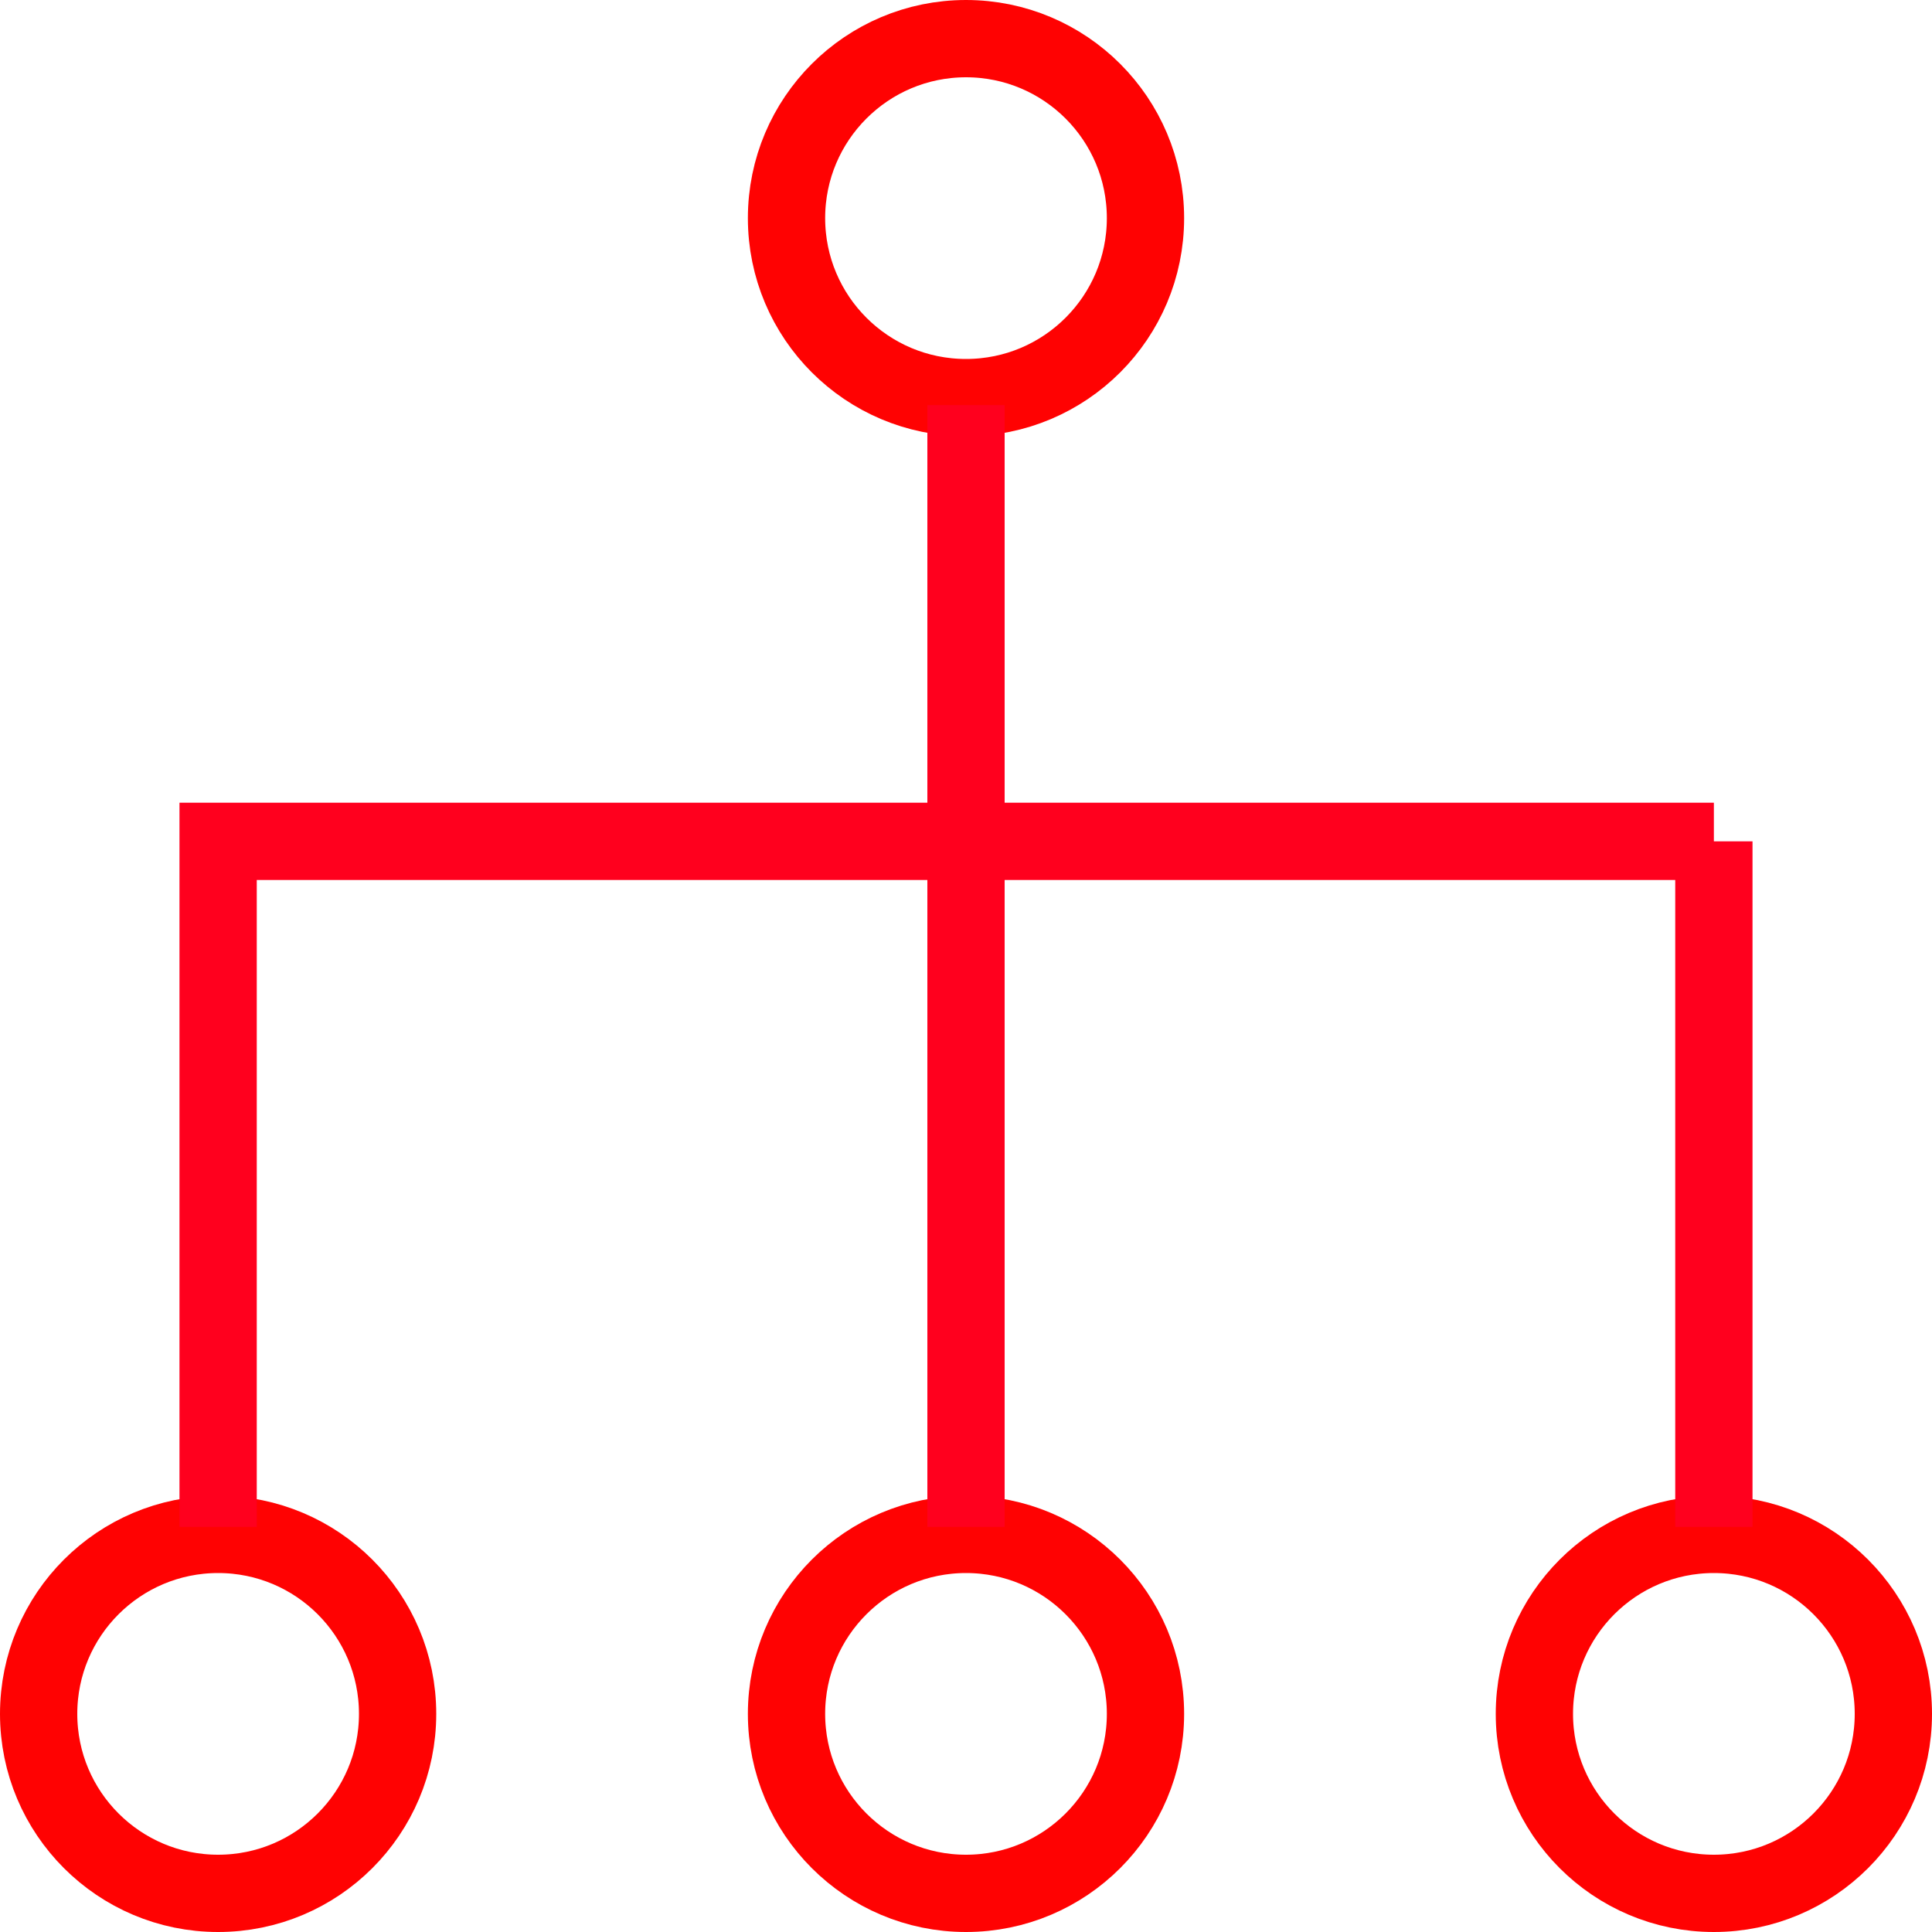 <svg width="50" height="50" viewBox="0 0 50 50" fill="none" xmlns="http://www.w3.org/2000/svg">
<path d="M29.645 5.645C29.645 8.211 27.565 10.29 25 10.29C22.435 10.29 20.355 8.211 20.355 5.645C20.355 3.08 22.435 1 25 1C27.565 1 29.645 3.08 29.645 5.645Z" stroke="#FF0202" stroke-width="2"/>
<circle cx="44.355" cy="44.355" r="4.645" stroke="#FF0202" stroke-width="2"/>
<path d="M29.645 44.355C29.645 46.92 27.565 49 25 49C22.435 49 20.355 46.92 20.355 44.355C20.355 41.789 22.435 39.71 25 39.71C27.565 39.71 29.645 41.789 29.645 44.355Z" stroke="#FF0202" stroke-width="2"/>
<path d="M10.29 44.355C10.29 46.92 8.211 49 5.645 49C3.08 49 1 46.92 1 44.355C1 41.789 3.08 39.71 5.645 39.71C8.211 39.71 10.29 41.789 10.29 44.355Z" stroke="#FF0202" stroke-width="2"/>
<path d="M25 10.484V21.774M25 39.516V21.774M25 21.774H44.355M44.355 21.774V39.516M44.355 21.774H5.645V39.516" stroke="#FF001E" stroke-width="2"/>
</svg>
